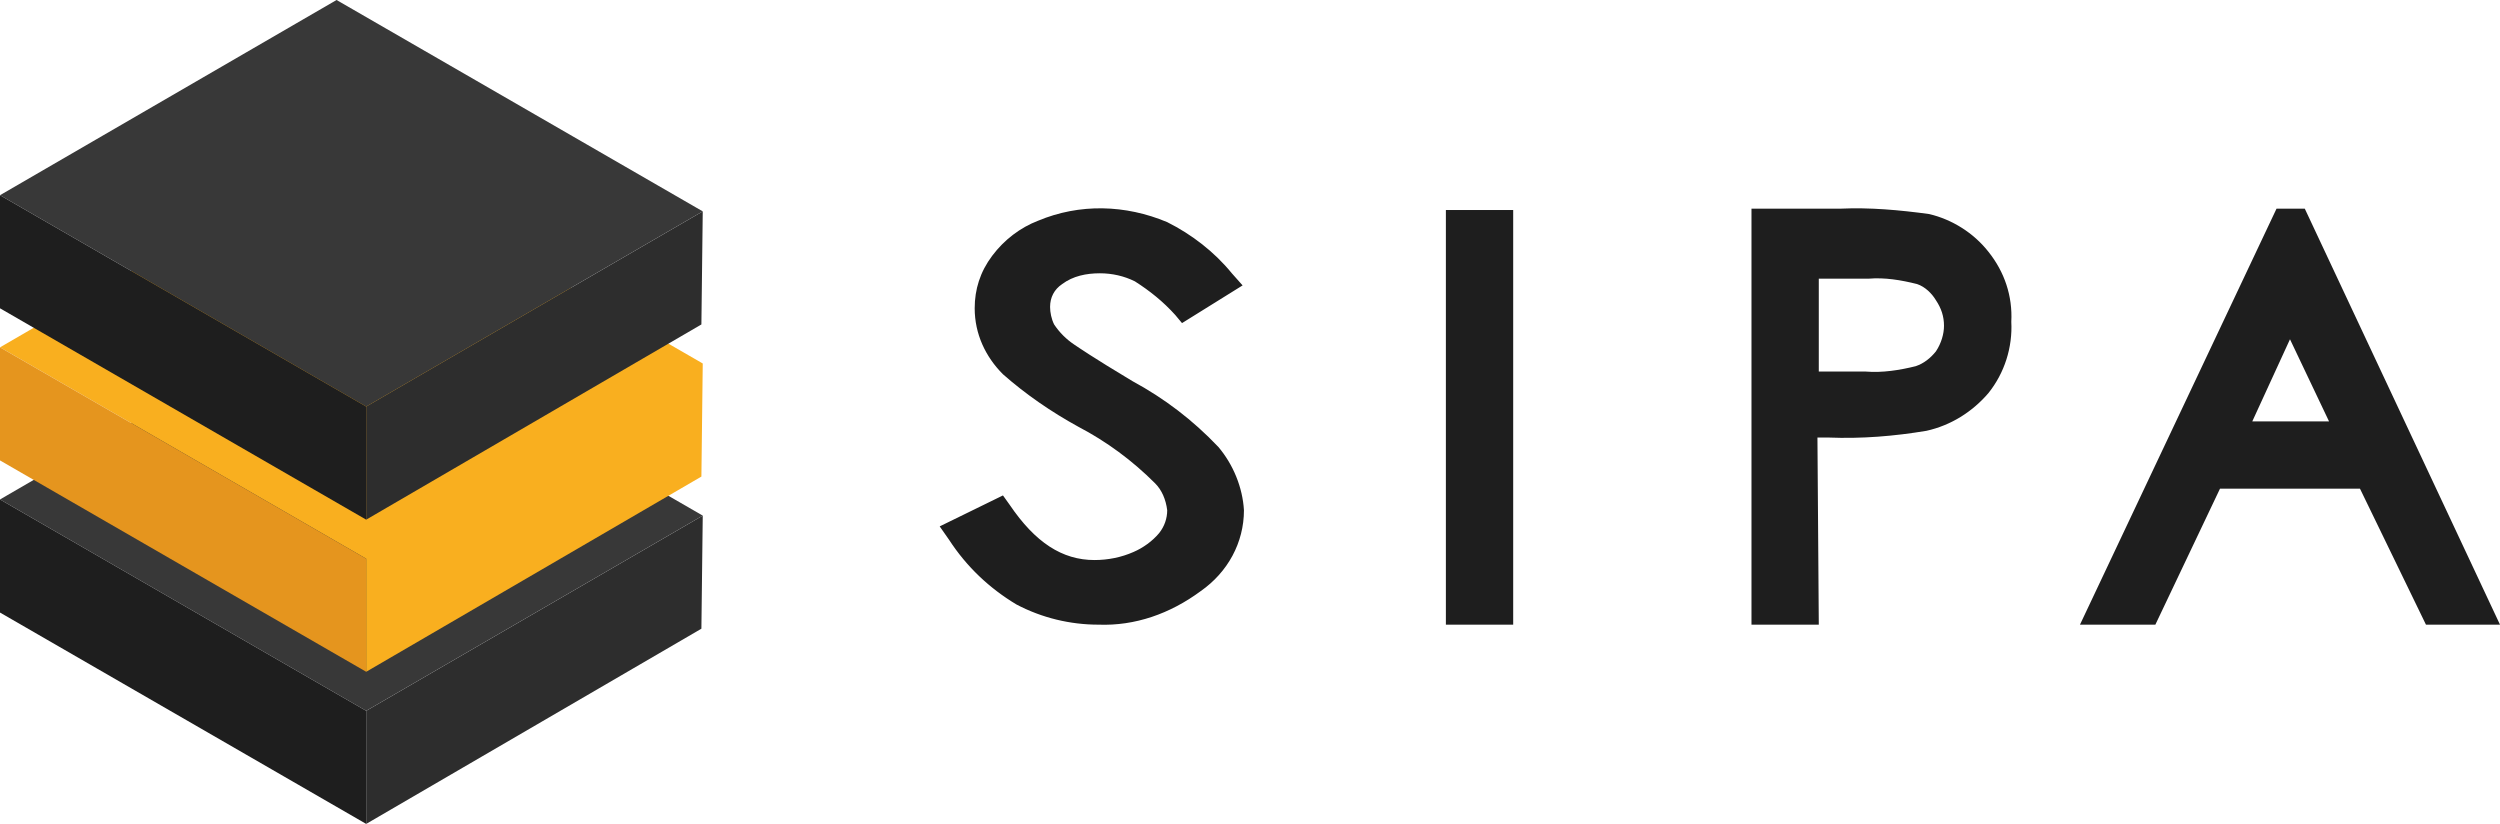 <?xml version="1.0" encoding="utf-8"?>
<!-- Generator: Adobe Illustrator 22.0.0, SVG Export Plug-In . SVG Version: 6.00 Build 0)  -->
<svg version="1.1" id="Capa_1" xmlns="http://www.w3.org/2000/svg" xmlns:xlink="http://www.w3.org/1999/xlink" x="0px" y="0px"
	 viewBox="0 0 185.7 61.2" style="enable-background:new 0 0 185.7 61.2;" xml:space="preserve">
<style type="text/css">
	.st0{fill:#2D2D2D;}
	.st1{fill:#383838;}
	.st2{fill:#1E1E1E;}
	.st3{fill:#F9AF1F;}
	.st4{fill:#E5951E;}
</style>
<title>Recurso 12</title>
<polygon class="st0" points="27.2,52.8 52.2,38.3 52.1,46.7 27.2,61.2 "/>
<polygon class="st1" points="0,37.1 25,22.6 52.2,38.3 27.2,52.8 "/>
<polygon class="st2" points="27.2,52.8 27.2,61.2 0,45.5 0,37.1 "/>
<polygon class="st3" points="25,11.3 0,25.8 27.2,41.5 27.2,49.9 52.1,35.4 52.2,27 "/>
<polygon class="st4" points="27.2,41.5 27.2,49.9 0,34.2 0,25.8 "/>
<polygon class="st0" points="27.2,30.2 52.2,15.7 52.1,24.1 27.2,38.6 "/>
<polygon class="st1" points="0,14.5 25,0 52.2,15.7 27.2,30.2 "/>
<polygon class="st2" points="27.2,30.2 27.2,38.6 0,22.9 0,14.5 "/>
<path class="st2" d="M131.2,16.7h5.5c2.1-0.1,4.3,0.1,6.4,0.4c1.5,0.4,2.9,1.2,3.9,2.4c1,1.3,1.6,2.9,1.5,4.5
	c0.1,1.6-0.5,3.2-1.5,4.5c-1,1.2-2.4,2.1-4,2.4c-2.3,0.4-4.7,0.5-7,0.5h-2v13.8h-2.8L131.2,16.7z M133.9,19.4v9.3l4.6,0
	c1.4,0.1,2.8-0.1,4.1-0.5c0.8-0.3,1.6-0.9,2.1-1.7c1-1.5,1-3.5,0-5.1c-0.5-0.7-1.2-1.3-2-1.6c-1.3-0.4-2.6-0.5-4-0.5H133.9z"/>
<path class="st2" d="M135.1,46.4h-5V15.5h6.6c2.2-0.1,4.4,0.1,6.6,0.4c1.7,0.4,3.3,1.4,4.4,2.8c1.2,1.5,1.8,3.3,1.7,5.2
	c0.1,1.9-0.5,3.8-1.7,5.3c-1.2,1.4-2.8,2.4-4.6,2.8c-2.4,0.4-4.8,0.6-7.3,0.5h-0.8L135.1,46.4z M132.3,44.1h0.5V30.2h3.1
	c2.2,0.1,4.5-0.1,6.7-0.4c1.3-0.3,2.5-1,3.4-2c0.8-1.1,1.3-2.4,1.2-3.8c0.1-1.4-0.4-2.7-1.2-3.8c-0.8-1-2-1.7-3.2-2
	c-2-0.3-4-0.5-6.1-0.4h-4.3V44.1z M138.6,29.9l-5.8-0.1V18.2h6c1.5-0.1,3,0.1,4.4,0.6c1,0.4,1.9,1.1,2.5,2.1c0.6,0.9,0.9,2,0.9,3.1
	c0,1.1-0.3,2.2-0.9,3.2c-0.6,1-1.5,1.7-2.6,2.1C141.7,29.8,140.1,30,138.6,29.9z M135.1,27.6h3.5c1.2,0.1,2.5-0.1,3.7-0.4
	c0.6-0.2,1.1-0.6,1.5-1.1c0.4-0.6,0.6-1.3,0.6-1.9c0-0.7-0.2-1.3-0.6-1.9c-0.3-0.5-0.8-1-1.4-1.2c-1.2-0.3-2.4-0.5-3.6-0.4h-3.7
	V27.6z"/>
<path class="st2" d="M108.6,16.7h2.7v28.5h-2.7V16.7z"/>
<path class="st2" d="M112.4,46.4h-5V15.6h5V46.4z M109.7,44h0.5V17.9h-0.5V44z"/>
<path class="st2" d="M170.5,16.7l13.4,28.6h-3L176,35.1h-11.8l-4.8,10.1h-3.1l13.5-28.6H170.5z M170.2,22.5l-4.7,10h9.4L170.2,22.5z
	"/>
<path class="st2" d="M185.7,46.4h-5.5l-4.9-10.1h-10.4l-4.8,10.1h-5.6l14.6-30.9h2.1L185.7,46.4z M181.7,44.1h0.4l-11.9-25.4
	l-12,25.4h0.5l4.7-10.1h13.3L181.7,44.1z M176.7,33.6h-13l6.5-13.8L176.7,33.6z M167.3,31.3h5.7l-2.9-6.1L167.3,31.3z"/>
<path class="st2" d="M71.2,39.6l2.9-1.4c2,3,4.4,4.5,7.1,4.5c1.1,0,2.2-0.2,3.2-0.6c0.9-0.4,1.7-1,2.3-1.7c0.5-0.7,0.8-1.5,0.8-2.3
	c0-1-0.4-2-1.2-2.7c-1.7-1.7-3.7-3.2-5.9-4.4c-1.9-1-3.7-2.3-5.3-3.8c-1.1-1.1-1.8-2.6-1.8-4.2c0-1.2,0.4-2.3,1.1-3.3
	c0.8-1,1.8-1.8,3-2.3c1.3-0.6,2.8-0.9,4.2-0.9c1.6,0,3.1,0.3,4.5,1c1.7,0.8,3.2,2,4.5,3.4l-2.8,1.7c-0.9-1.1-2.1-2-3.3-2.7
	c-0.9-0.4-2-0.7-3-0.6c-1.2-0.1-2.4,0.3-3.4,1c-0.8,0.6-1.3,1.5-1.3,2.5c0,0.6,0.2,1.2,0.5,1.7c0.4,0.7,1,1.3,1.7,1.8
	c0.4,0.3,1.9,1.3,4.4,2.7c2.3,1.2,4.4,2.8,6.1,4.7c1,1.2,1.6,2.6,1.7,4.2c-0.1,2.1-1.1,4-2.8,5.2c-2,1.5-4.4,2.3-6.9,2.2
	c-2,0-3.9-0.4-5.7-1.3C74,43,72.4,41.4,71.2,39.6z"/>
<path class="st2" d="M81.6,46.4c-2.1,0-4.2-0.5-6.1-1.5c-2-1.2-3.7-2.8-5-4.8l-0.7-1l4.7-2.3l0.5,0.7c1.9,2.8,3.9,4.1,6.3,4.1
	c1,0,2-0.2,2.9-0.6c0.7-0.3,1.4-0.8,1.9-1.4c0.4-0.5,0.6-1.1,0.6-1.7c-0.1-0.8-0.4-1.5-0.9-2c-1.7-1.7-3.6-3.1-5.7-4.2
	c-2-1.1-3.9-2.4-5.6-3.9c-1.3-1.3-2.1-3-2.1-4.9c0-1.4,0.4-2.7,1.3-3.9c0.9-1.2,2.1-2.1,3.4-2.6c3.1-1.3,6.5-1.2,9.6,0.1
	c1.8,0.9,3.5,2.2,4.8,3.8l0.8,0.9L87.8,24l-0.5-0.6c-0.9-1-1.9-1.8-3-2.5c-0.8-0.4-1.7-0.6-2.6-0.6c-1,0-2,0.2-2.8,0.8
	c-0.6,0.4-0.9,1-0.9,1.7c0,0.4,0.1,0.9,0.3,1.3c0.4,0.6,0.9,1.1,1.5,1.5c0.3,0.2,1.3,0.9,4.3,2.7c2.4,1.3,4.5,2.9,6.4,4.9
	c1.1,1.3,1.8,3,1.9,4.7c0,2.4-1.2,4.6-3.2,6C86.9,45.6,84.3,46.5,81.6,46.4z M72.7,40c1,1.3,2.2,2.4,3.7,3.2
	c1.6,0.8,3.4,1.2,5.2,1.2c2.3,0.1,4.5-0.6,6.3-2c1.5-1,2.4-2.7,2.4-4.5c-0.1-1.3-0.6-2.5-1.4-3.5c-1.7-1.8-3.7-3.3-5.9-4.5
	c-3.4-2-4.2-2.6-4.5-2.8c-0.8-0.6-1.5-1.3-2-2.1c-0.3-0.7-0.5-1.4-0.5-2.2c0-1.3,0.6-2.5,1.7-3.3c1.2-0.8,2.6-1.3,4-1.2
	c1.2,0,2.3,0.2,3.4,0.8c1.1,0.6,2.1,1.4,3,2.4l1.1-0.7c-1-1-2.1-1.8-3.3-2.4c-2.5-1.1-5.4-1.2-8-0.1c-1,0.4-1.9,1.1-2.6,2
	c-0.6,0.8-0.9,1.7-0.9,2.7c0,1.3,0.6,2.6,1.6,3.5c1.6,1.4,3.3,2.6,5.1,3.6c2.2,1.2,4.3,2.8,6.1,4.6c0.9,0.9,1.4,2.1,1.4,3.3
	c0,1-0.4,2.1-1,2.9c-0.7,0.9-1.6,1.6-2.7,2c-1.1,0.5-2.4,0.7-3.6,0.7c-2.8,0-5.3-1.4-7.4-4.3L72.7,40z"/>
</svg>
